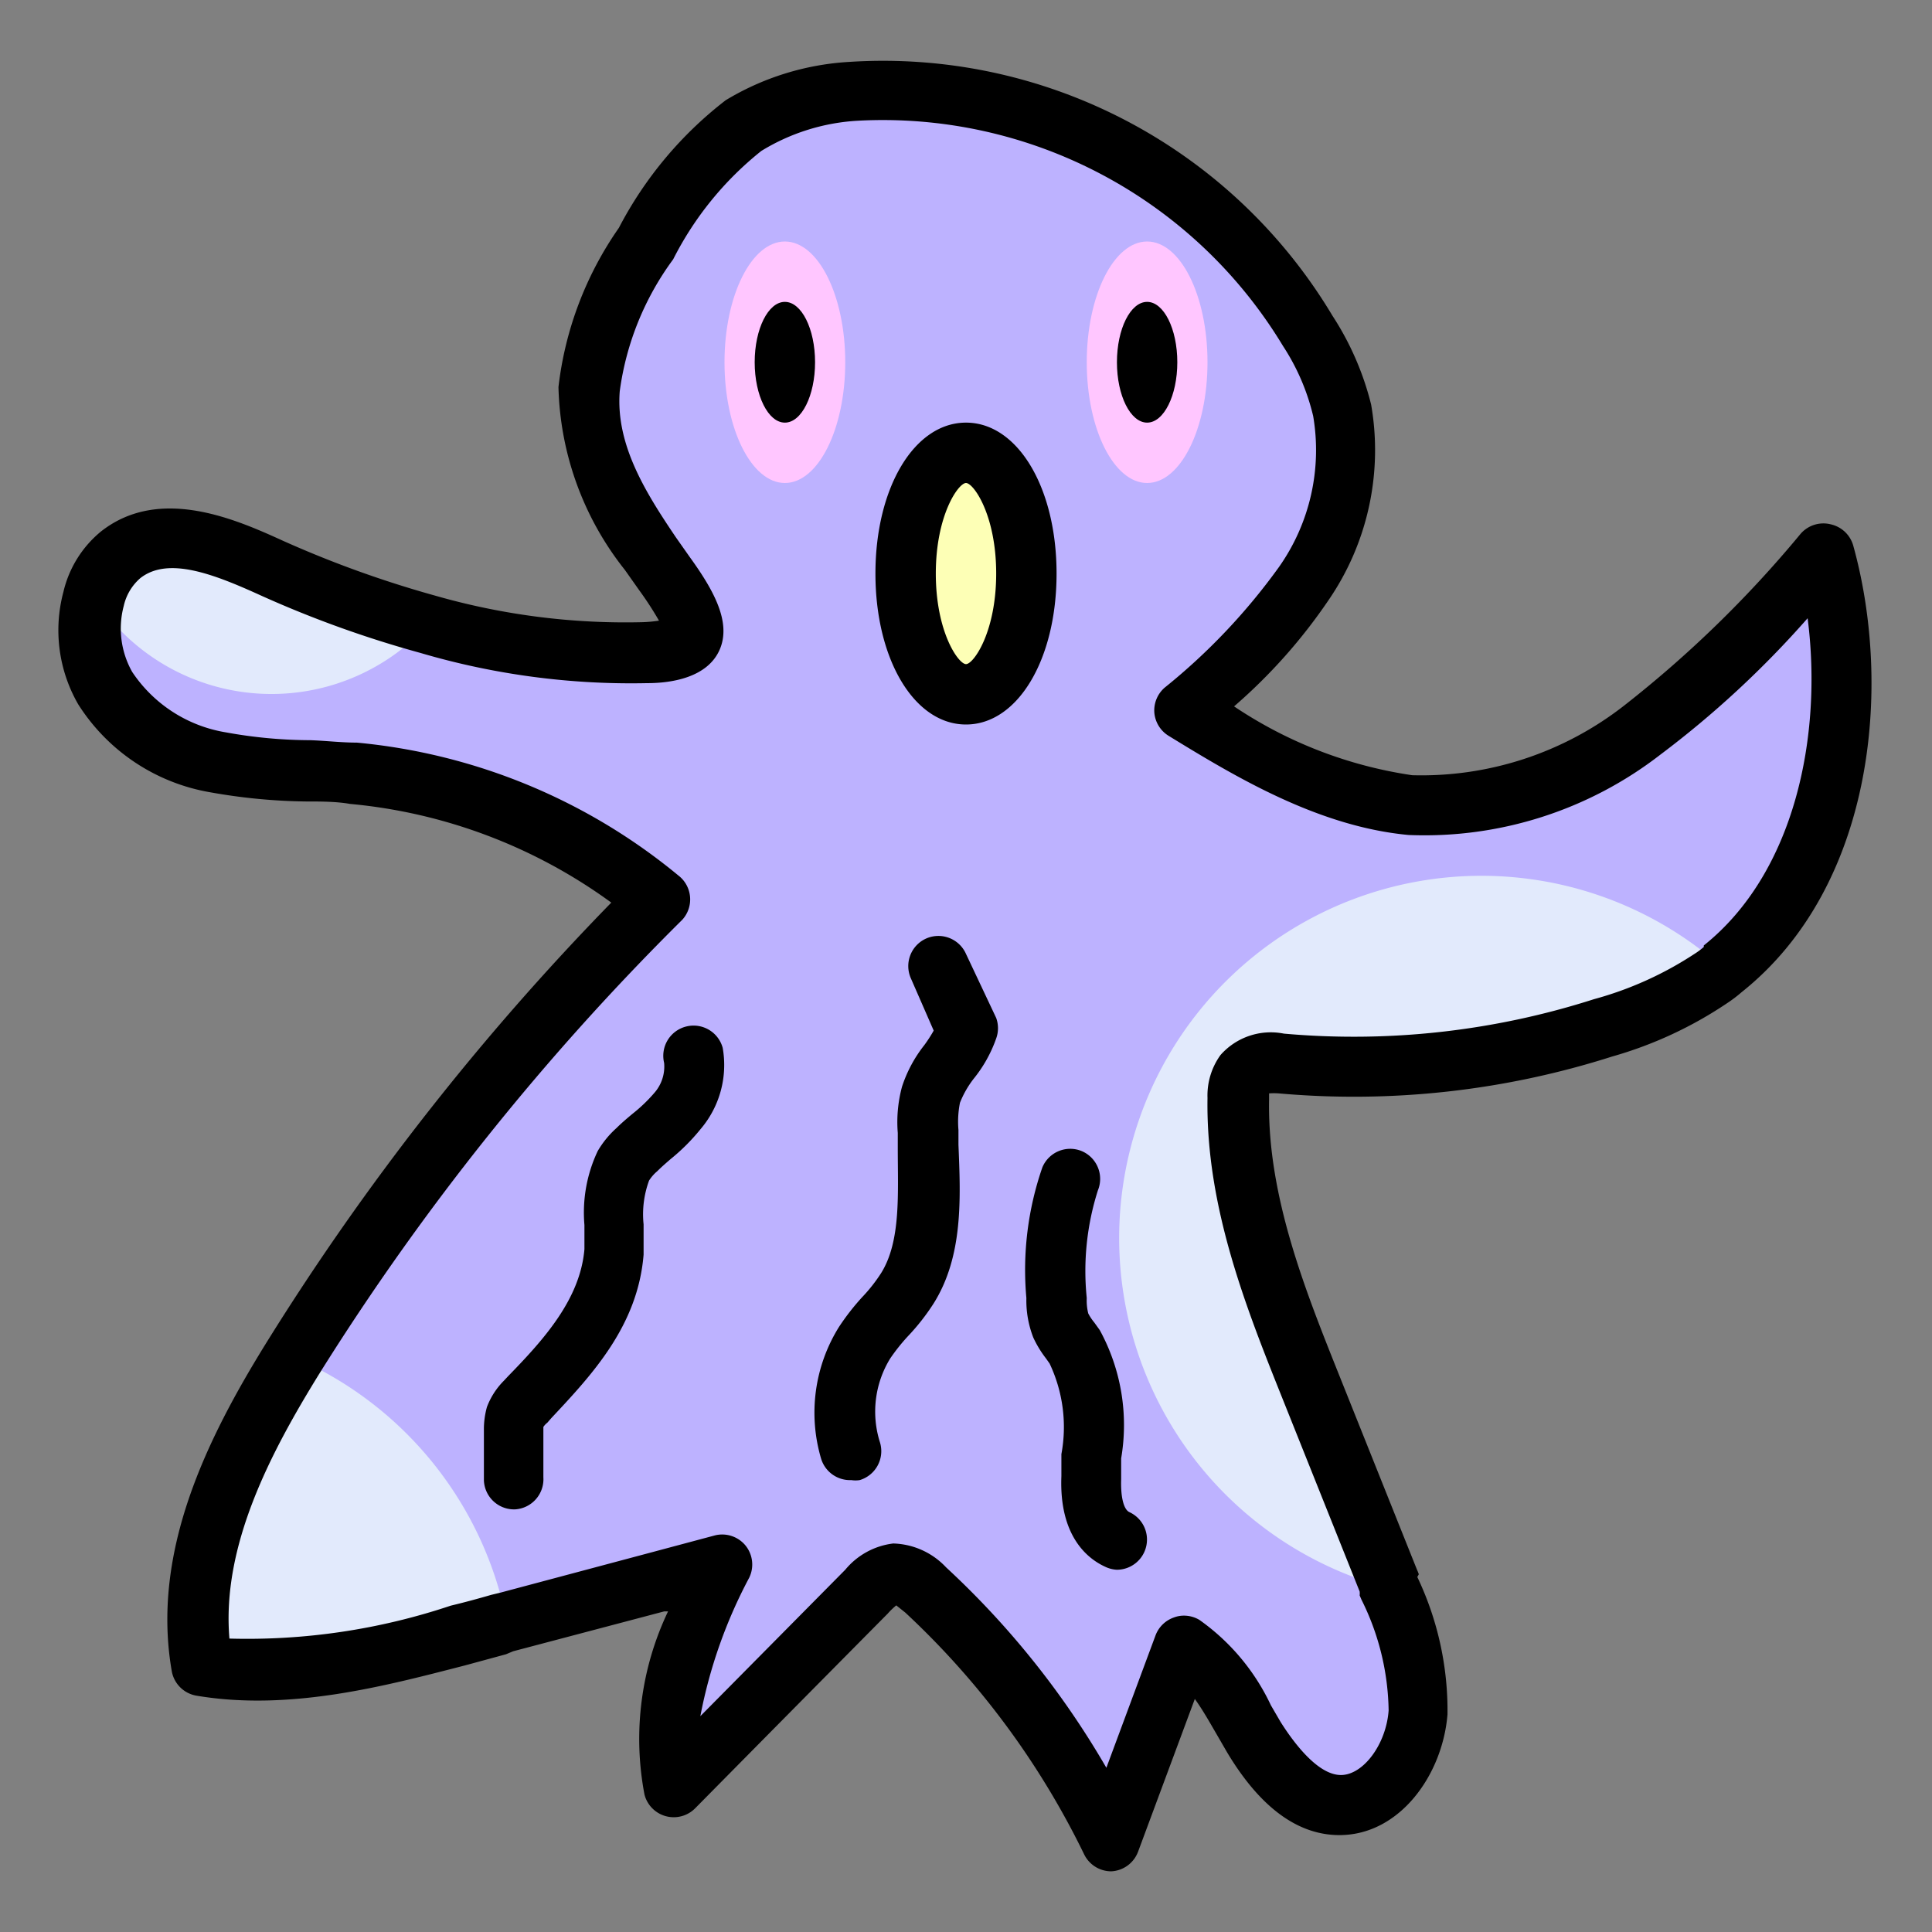 <svg xmlns="http://www.w3.org/2000/svg" viewBox="0 0 64 64" id="ghost">
  <rect x="0" y="0" width="64" height="64" fill="#808080" stroke="none"/>
  <path fill="#bdb2ff" d="M57.06,32.1l-.37.28a12.61,12.61,0,0,1-3.59,1.67,27.35,27.35,0,0,1-10.66,1.19c-.44,0-.95-.06-1.22.32a1.44,1.44,0,0,0-.2.83C41,39.75,42.22,43,43.45,46L46,52.37l.11.27a9.34,9.34,0,0,1,.9,4.1c-.12,1.52-1.18,3.06-2.58,3.06-1.23,0-2.19-1.13-2.86-2.25a8,8,0,0,0-2.34-3L36.81,61a27.76,27.76,0,0,0-6.14-8.34,1.55,1.55,0,0,0-1-.53,1.58,1.58,0,0,0-.94.58l-6.38,6.46c-.63-2.49.5-5.05,1.59-7.33l-7.12,1.89-1.64.44c-2.78.75-5.65,1.49-8.48,1C6,51.59,7.79,48.05,9.67,45l0-.07A84.21,84.21,0,0,1,21.83,29.74a18.39,18.39,0,0,0-10.09-4.17,35.13,35.13,0,0,1-4.47-.36,5.56,5.56,0,0,1-3.75-2.44,4,4,0,0,1-.39-3A2.7,2.7,0,0,1,4,18.37c1.43-1.13,3.41-.29,5,.45a36.68,36.68,0,0,0,5.13,1.85,23.86,23.86,0,0,0,7.2.92c2.81-.13,1.31-1.6.19-3.27s-2.13-3.38-2-5.45a10.57,10.57,0,0,1,1.88-4.8,11.67,11.67,0,0,1,3.23-3.91,7.94,7.94,0,0,1,3.64-1.11,16.41,16.41,0,0,1,15,7.93,8.65,8.65,0,0,1,1.15,2.64,7.76,7.76,0,0,1-1.27,5.72,20.88,20.88,0,0,1-4,4.21c2.35,1.44,4.81,2.91,7.5,3.13a11.73,11.73,0,0,0,7.63-2.48,38,38,0,0,0,6-5.86C61.78,23.19,60.78,29.14,57.06,32.1Z"></path>
  <path fill="#e2eafc" d="M14.2 20.67a7 7 0 0 1-11.07-.86A2.7 2.7 0 0 1 4 18.37c1.43-1.13 3.41-.29 5 .45A36.68 36.68 0 0 0 14.2 20.67zM57.06 32.1l-.37.28a12.61 12.61 0 0 1-3.59 1.67 27.35 27.35 0 0 1-10.66 1.19c-.44 0-.95-.06-1.22.32a1.44 1.44 0 0 0-.2.83C41 39.75 42.22 43 43.45 46L46 52.37l.11.27a12 12 0 1 1 11-20.54zM16.79 53.73l-1.64.44c-2.78.75-5.65 1.49-8.48 1C6 51.59 7.79 48.05 9.67 45l0-.07A12.06 12.06 0 0 1 16.79 53.73z"></path>
  <ellipse cx="32" cy="19" fill="#fdffb6" rx="2" ry="4"></ellipse>
  <ellipse cx="26" cy="12" fill="#ffc6ff" rx="2" ry="4"></ellipse>
  <ellipse cx="38" cy="12" fill="#ffc6ff" rx="2" ry="4"></ellipse>
  <ellipse cx="38" cy="12" rx="1" ry="2"></ellipse>
  <ellipse cx="26" cy="12" rx="1" ry="2"></ellipse>
  <path d="M60.65,17.37a1,1,0,0,0-1,.31,37.85,37.85,0,0,1-5.87,5.71,10.91,10.91,0,0,1-7,2.29,14.32,14.32,0,0,1-5.9-2.28,18,18,0,0,0,3.13-3.52,8.78,8.78,0,0,0,1.41-6.48,9.63,9.63,0,0,0-1.28-2.94,17.34,17.34,0,0,0-16-8.41,8.9,8.9,0,0,0-4.1,1.27,12.8,12.8,0,0,0-3.54,4.23,11.51,11.51,0,0,0-2,5.27,10.12,10.12,0,0,0,2.2,6.06l.48.68a11.07,11.07,0,0,1,.65,1,4.55,4.55,0,0,1-.53.05,22.86,22.86,0,0,1-6.89-.88,35.76,35.76,0,0,1-5-1.8c-1.54-.7-4.11-1.87-6.07-.32a3.67,3.67,0,0,0-1.24,2,4.91,4.91,0,0,0,.49,3.72,6.47,6.47,0,0,0,4.4,2.92,19.16,19.16,0,0,0,3.15.3c.48,0,1,0,1.45.08a17.38,17.38,0,0,1,8.66,3.27A85.44,85.44,0,0,0,8.83,44.47l0,0C6.86,47.65,5,51.4,5.69,55.36a1,1,0,0,0,.81.81c3.13.53,6.33-.34,8.9-1l1.36-.37L17,54.7l5-1.32.13,0a9.82,9.82,0,0,0-.78,6.07,1,1,0,0,0,1.68.45q3.2-3.24,6.38-6.45a2.42,2.42,0,0,1,.28-.27l.3.24a27.13,27.13,0,0,1,5.92,8,1,1,0,0,0,.9.57h0a1,1,0,0,0,.89-.65l1.88-5.06c.26.36.49.77.74,1.2l.33.57c1.09,1.82,2.34,2.74,3.72,2.74,2,0,3.42-2,3.58-4a10.28,10.28,0,0,0-1-4.55L47,52.15a1.51,1.51,0,0,0-.06-.15l-2.54-6.35c-1.13-2.83-2.42-6-2.36-9.22v-.21a2.21,2.21,0,0,1,.32,0A28.13,28.13,0,0,0,53.4,35a13.34,13.34,0,0,0,3.86-1.8,4.46,4.46,0,0,0,.43-.33c4.4-3.5,5-10.13,3.7-14.8A1,1,0,0,0,60.65,17.37Zm-4.21,14h0a2.49,2.49,0,0,1-.31.23A11.62,11.62,0,0,1,52.8,33.1a26.08,26.08,0,0,1-10.27,1.14,2.22,2.22,0,0,0-2.1.71A2.29,2.29,0,0,0,40,36.37c-.06,3.62,1.3,7,2.5,10l2.54,6.35a.5.5,0,0,1,0,.13l.06.14A8.47,8.47,0,0,1,46,56.66c-.08,1.12-.84,2.14-1.58,2.14s-1.52-1-2-1.76l-.32-.55a7.21,7.21,0,0,0-2.37-2.83,1,1,0,0,0-.51-.14.92.92,0,0,0-.33.06,1,1,0,0,0-.61.59l-1.63,4.39a28.47,28.47,0,0,0-5.31-6.64,2.49,2.49,0,0,0-1.75-.79A2.44,2.44,0,0,0,28,52l-4.8,4.85a16.22,16.22,0,0,1,1.62-4.59,1,1,0,0,0-.13-1.07,1,1,0,0,0-1-.33l-2.17.58-4.95,1.32-.29.07c-.45.13-.89.25-1.35.36a21.23,21.23,0,0,1-7.33,1.09c-.26-3.06,1.34-6.13,3-8.81a83.41,83.41,0,0,1,12-15A1,1,0,0,0,22.47,29a19.57,19.57,0,0,0-10.65-4.4c-.51,0-1-.06-1.53-.08a15.77,15.77,0,0,1-2.81-.26,4.63,4.63,0,0,1-3.1-2,2.92,2.92,0,0,1-.28-2.19,1.71,1.71,0,0,1,.55-.92c.92-.72,2.42-.14,4,.58a36.12,36.12,0,0,0,5.28,1.9,24.7,24.7,0,0,0,7.51,1c.82,0,2-.19,2.4-1.11s-.22-2-1-3.08l-.45-.64c-1-1.48-2-3.07-1.86-4.84A9.48,9.48,0,0,1,22.3,8.59,10.84,10.84,0,0,1,25.22,5a6.84,6.84,0,0,1,3.18-1,15.48,15.48,0,0,1,14.1,7.46,7.31,7.31,0,0,1,1,2.32,6.72,6.72,0,0,1-1.13,5,20.44,20.44,0,0,1-3.79,4,1,1,0,0,0-.34.84,1,1,0,0,0,.48.76c2.2,1.35,4.94,3,7.94,3.28A12.76,12.76,0,0,0,55,25a32.4,32.4,0,0,0,4.88-4.52C60.38,24.37,59.46,28.91,56.44,31.32Z"></path>
  <path d="M32 14c-1.71 0-3 2.15-3 5s1.29 5 3 5 3-2.15 3-5S33.71 14 32 14zm0 8c-.25 0-1-1.06-1-3s.75-3 1-3 1 1.06 1 3S32.25 22 32 22zM22.75 34A1 1 0 0 0 22 35.21a1.32 1.32 0 0 1-.33 1 5.15 5.15 0 0 1-.71.68c-.18.15-.37.31-.54.48a3.16 3.16 0 0 0-.62.76 4.76 4.76 0 0 0-.44 2.45c0 .27 0 .54 0 .8-.14 1.66-1.35 3-2.53 4.21l-.14.15a2.46 2.46 0 0 0-.56.87 2.76 2.76 0 0 0-.1.78c0 .55 0 1.1 0 1.65A1 1 0 0 0 17 50h.06A1 1 0 0 0 18 48.94c0-.5 0-1 0-1.51v-.16a.55.55 0 0 1 .13-.14l.13-.15c1.35-1.44 2.87-3.06 3.06-5.42 0-.32 0-.64 0-1a3.24 3.24 0 0 1 .18-1.45 1.33 1.33 0 0 1 .27-.31c.14-.14.29-.27.44-.4a6.65 6.65 0 0 0 1-1 3.27 3.27 0 0 0 .73-2.69A1 1 0 0 0 22.75 34zM32 31.6a1 1 0 0 0-1.32-.51 1 1 0 0 0-.51 1.31l.76 1.74a4.78 4.78 0 0 1-.31.48A4.43 4.43 0 0 0 29.88 36a4.49 4.49 0 0 0-.14 1.53l0 .49c0 1.52.11 3.09-.55 4.15a5.35 5.35 0 0 1-.62.79 7.81 7.81 0 0 0-.78 1 5.37 5.37 0 0 0-.59 4.36 1 1 0 0 0 1 .71.9.9 0 0 0 .28 0 1 1 0 0 0 .67-1.25A3.36 3.36 0 0 1 29.49 45a6.37 6.37 0 0 1 .59-.74 7.24 7.24 0 0 0 .84-1.07c1-1.58.9-3.54.83-5.27v-.49a3.19 3.19 0 0 1 .05-.9 3.26 3.26 0 0 1 .45-.79A4.47 4.47 0 0 0 33 34.4a1 1 0 0 0 0-.68zM37.41 50.09c-.19-.09-.29-.51-.27-1.09l0-.69a6.56 6.56 0 0 0-.71-4.25l-.18-.25a1.72 1.72 0 0 1-.2-.3A1.77 1.77 0 0 1 36 43a8.8 8.8 0 0 1 .37-3.57 1 1 0 0 0-.54-1.3 1 1 0 0 0-1.3.54A10.37 10.37 0 0 0 34 43a3.38 3.38 0 0 0 .23 1.31 3.58 3.58 0 0 0 .42.69l.12.17a4.91 4.91 0 0 1 .39 3c0 .24 0 .49 0 .73-.08 2 .88 2.74 1.45 3A1 1 0 0 0 37 52a1 1 0 0 0 .41-1.91z"></path>
</svg>
